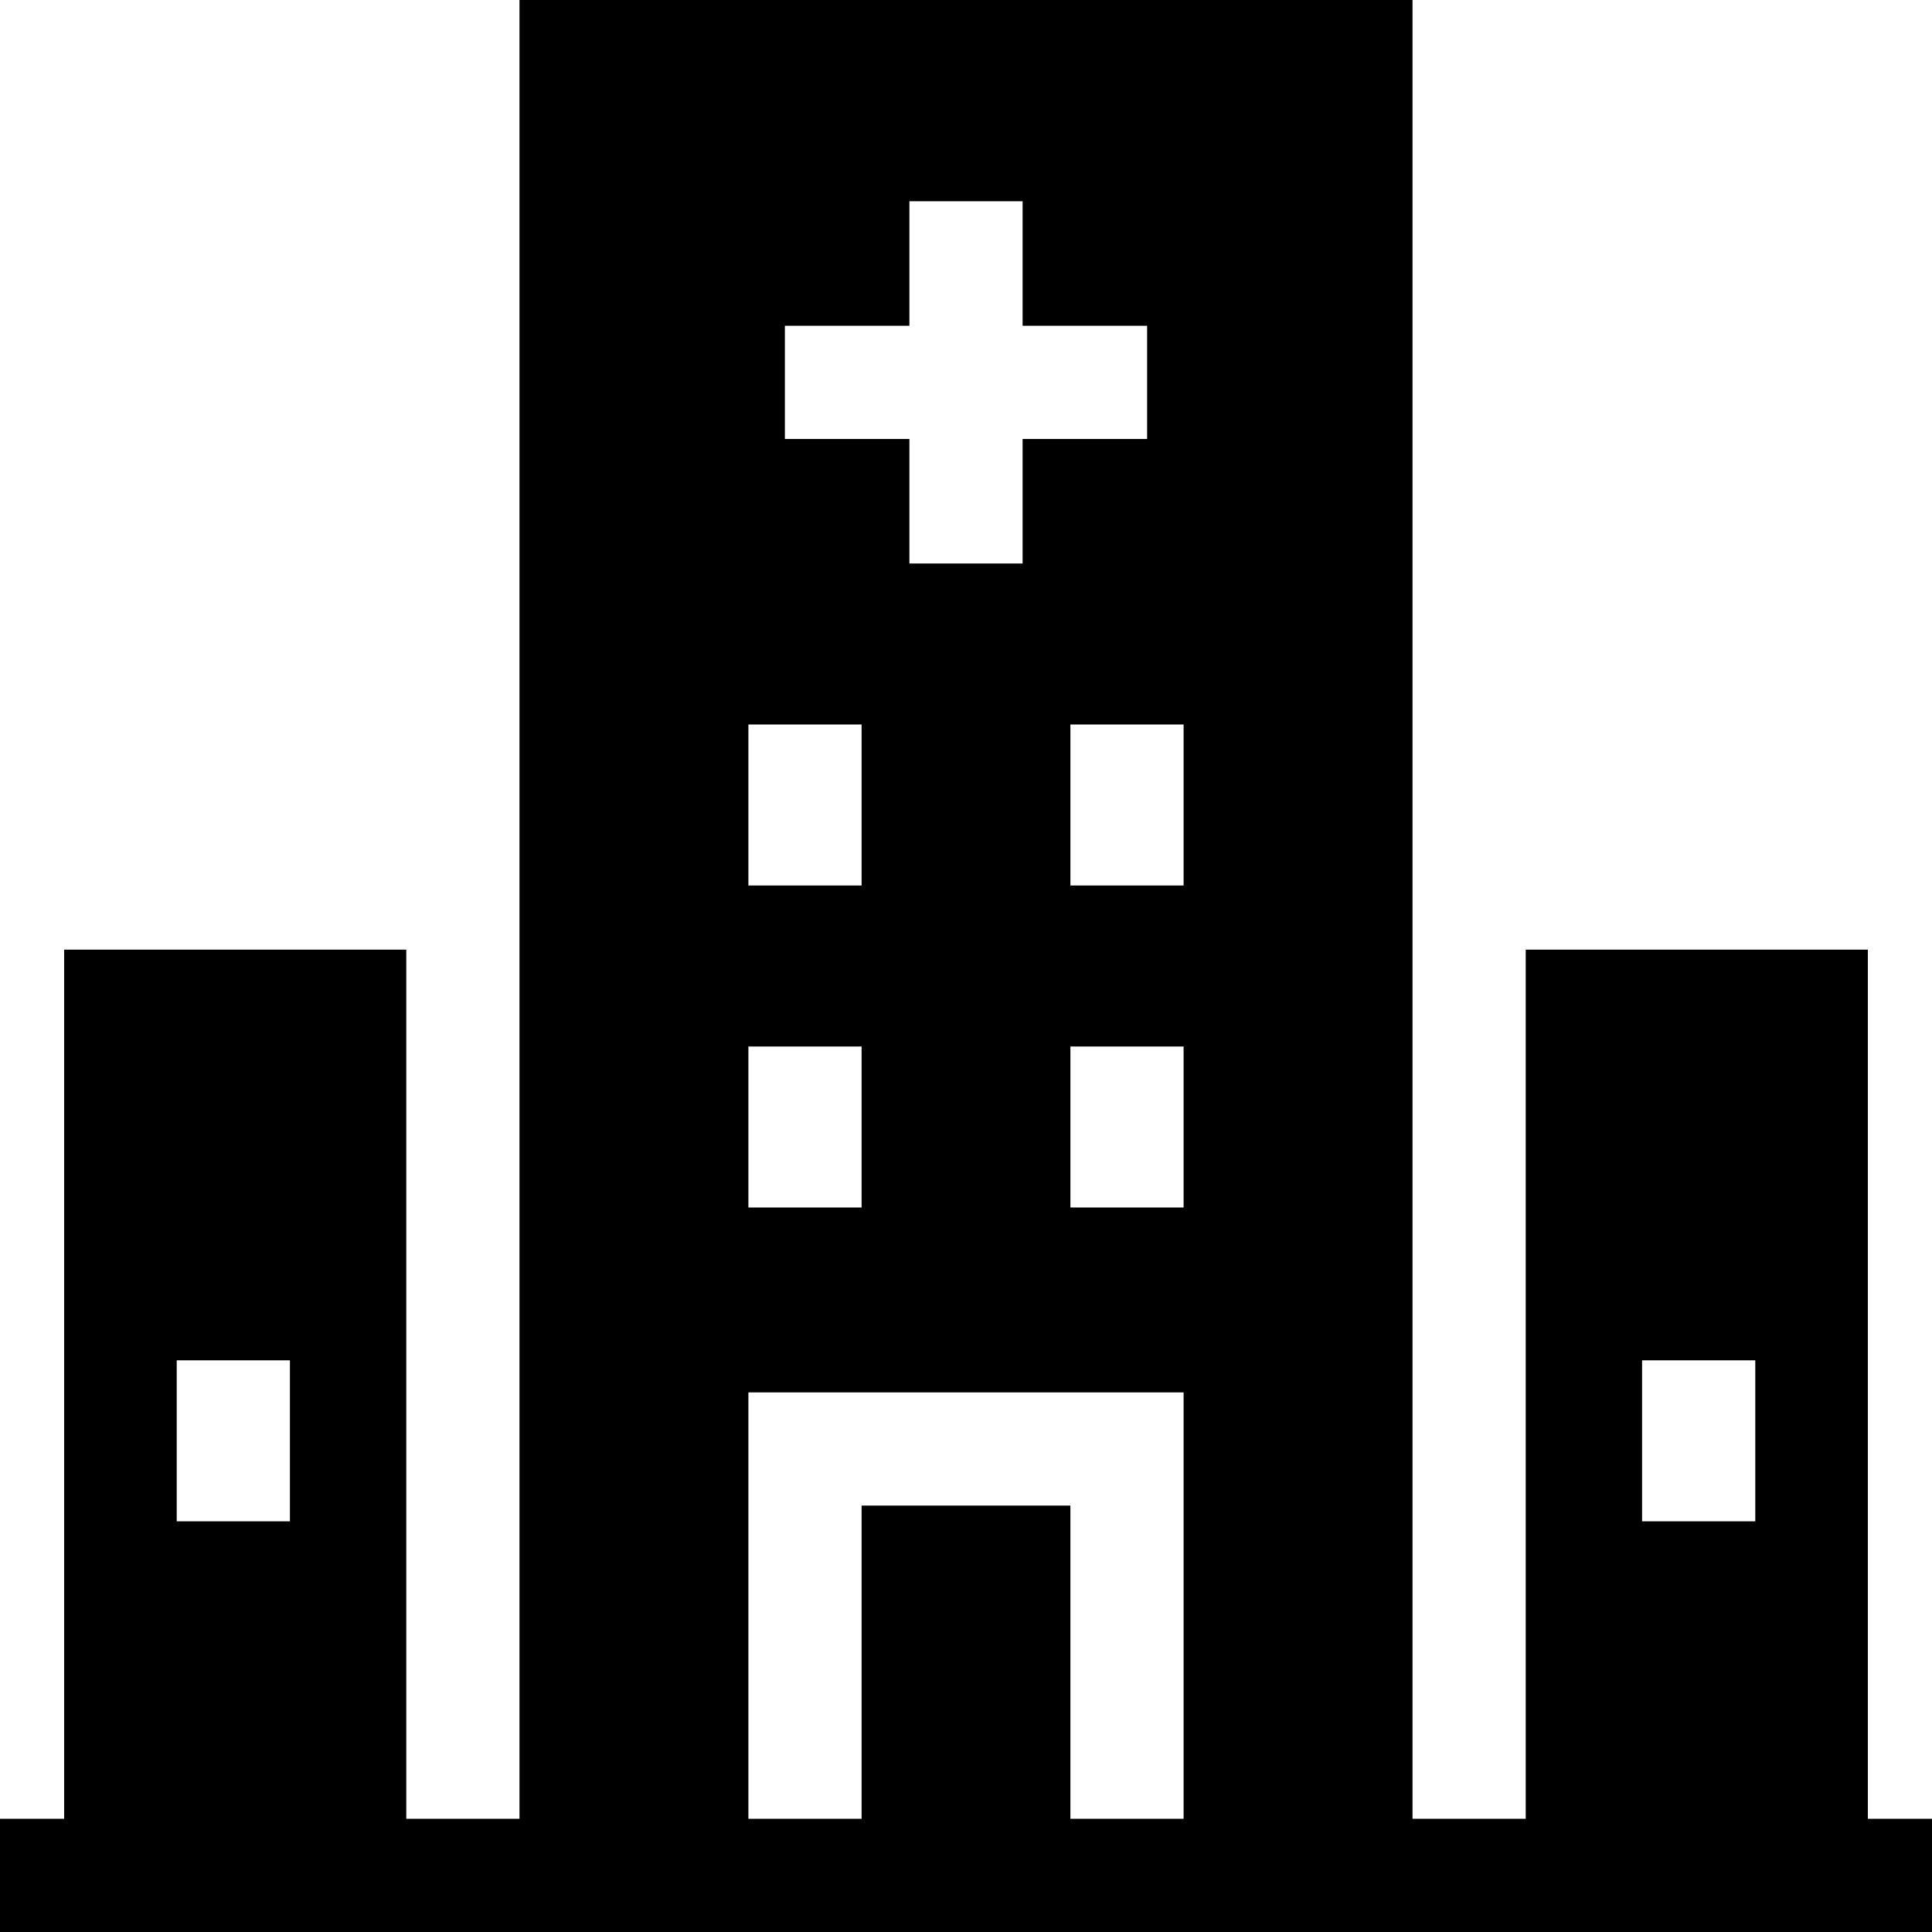 <?xml version="1.0" encoding="iso-8859-1"?>
<svg version="1.1" id="Capa_1" xmlns="http://www.w3.org/2000/svg" xmlns:xlink="http://www.w3.org/1999/xlink" x="0px" y="0px"
	 viewBox="0 0 512 512" style="enable-background:new 0 0 512 512;" xml:space="preserve">
		<path d="M495,482V251.667h-90.667V482h-30V0H137.667v482h-30V251.667H17V482H0v30h512v-30H495z M76.833,403.167h-30V360.5h30
			V403.167z M208,86.334h33v-33h30v33h33v30h-33v33h-30v-33h-33V86.334z M198.333,192h30v42.667h-30V192z M198.333,277.334h30V320
			h-30V277.334z M313.666,482h-30v-83h-55.333v83h-30V369h115.333V482z M313.667,320h-30v-42.667h30V320z M313.667,234.667h-30V192
			h30V234.667z M465.167,403.167h-30V360.5h30V403.167z"/>
</svg>
